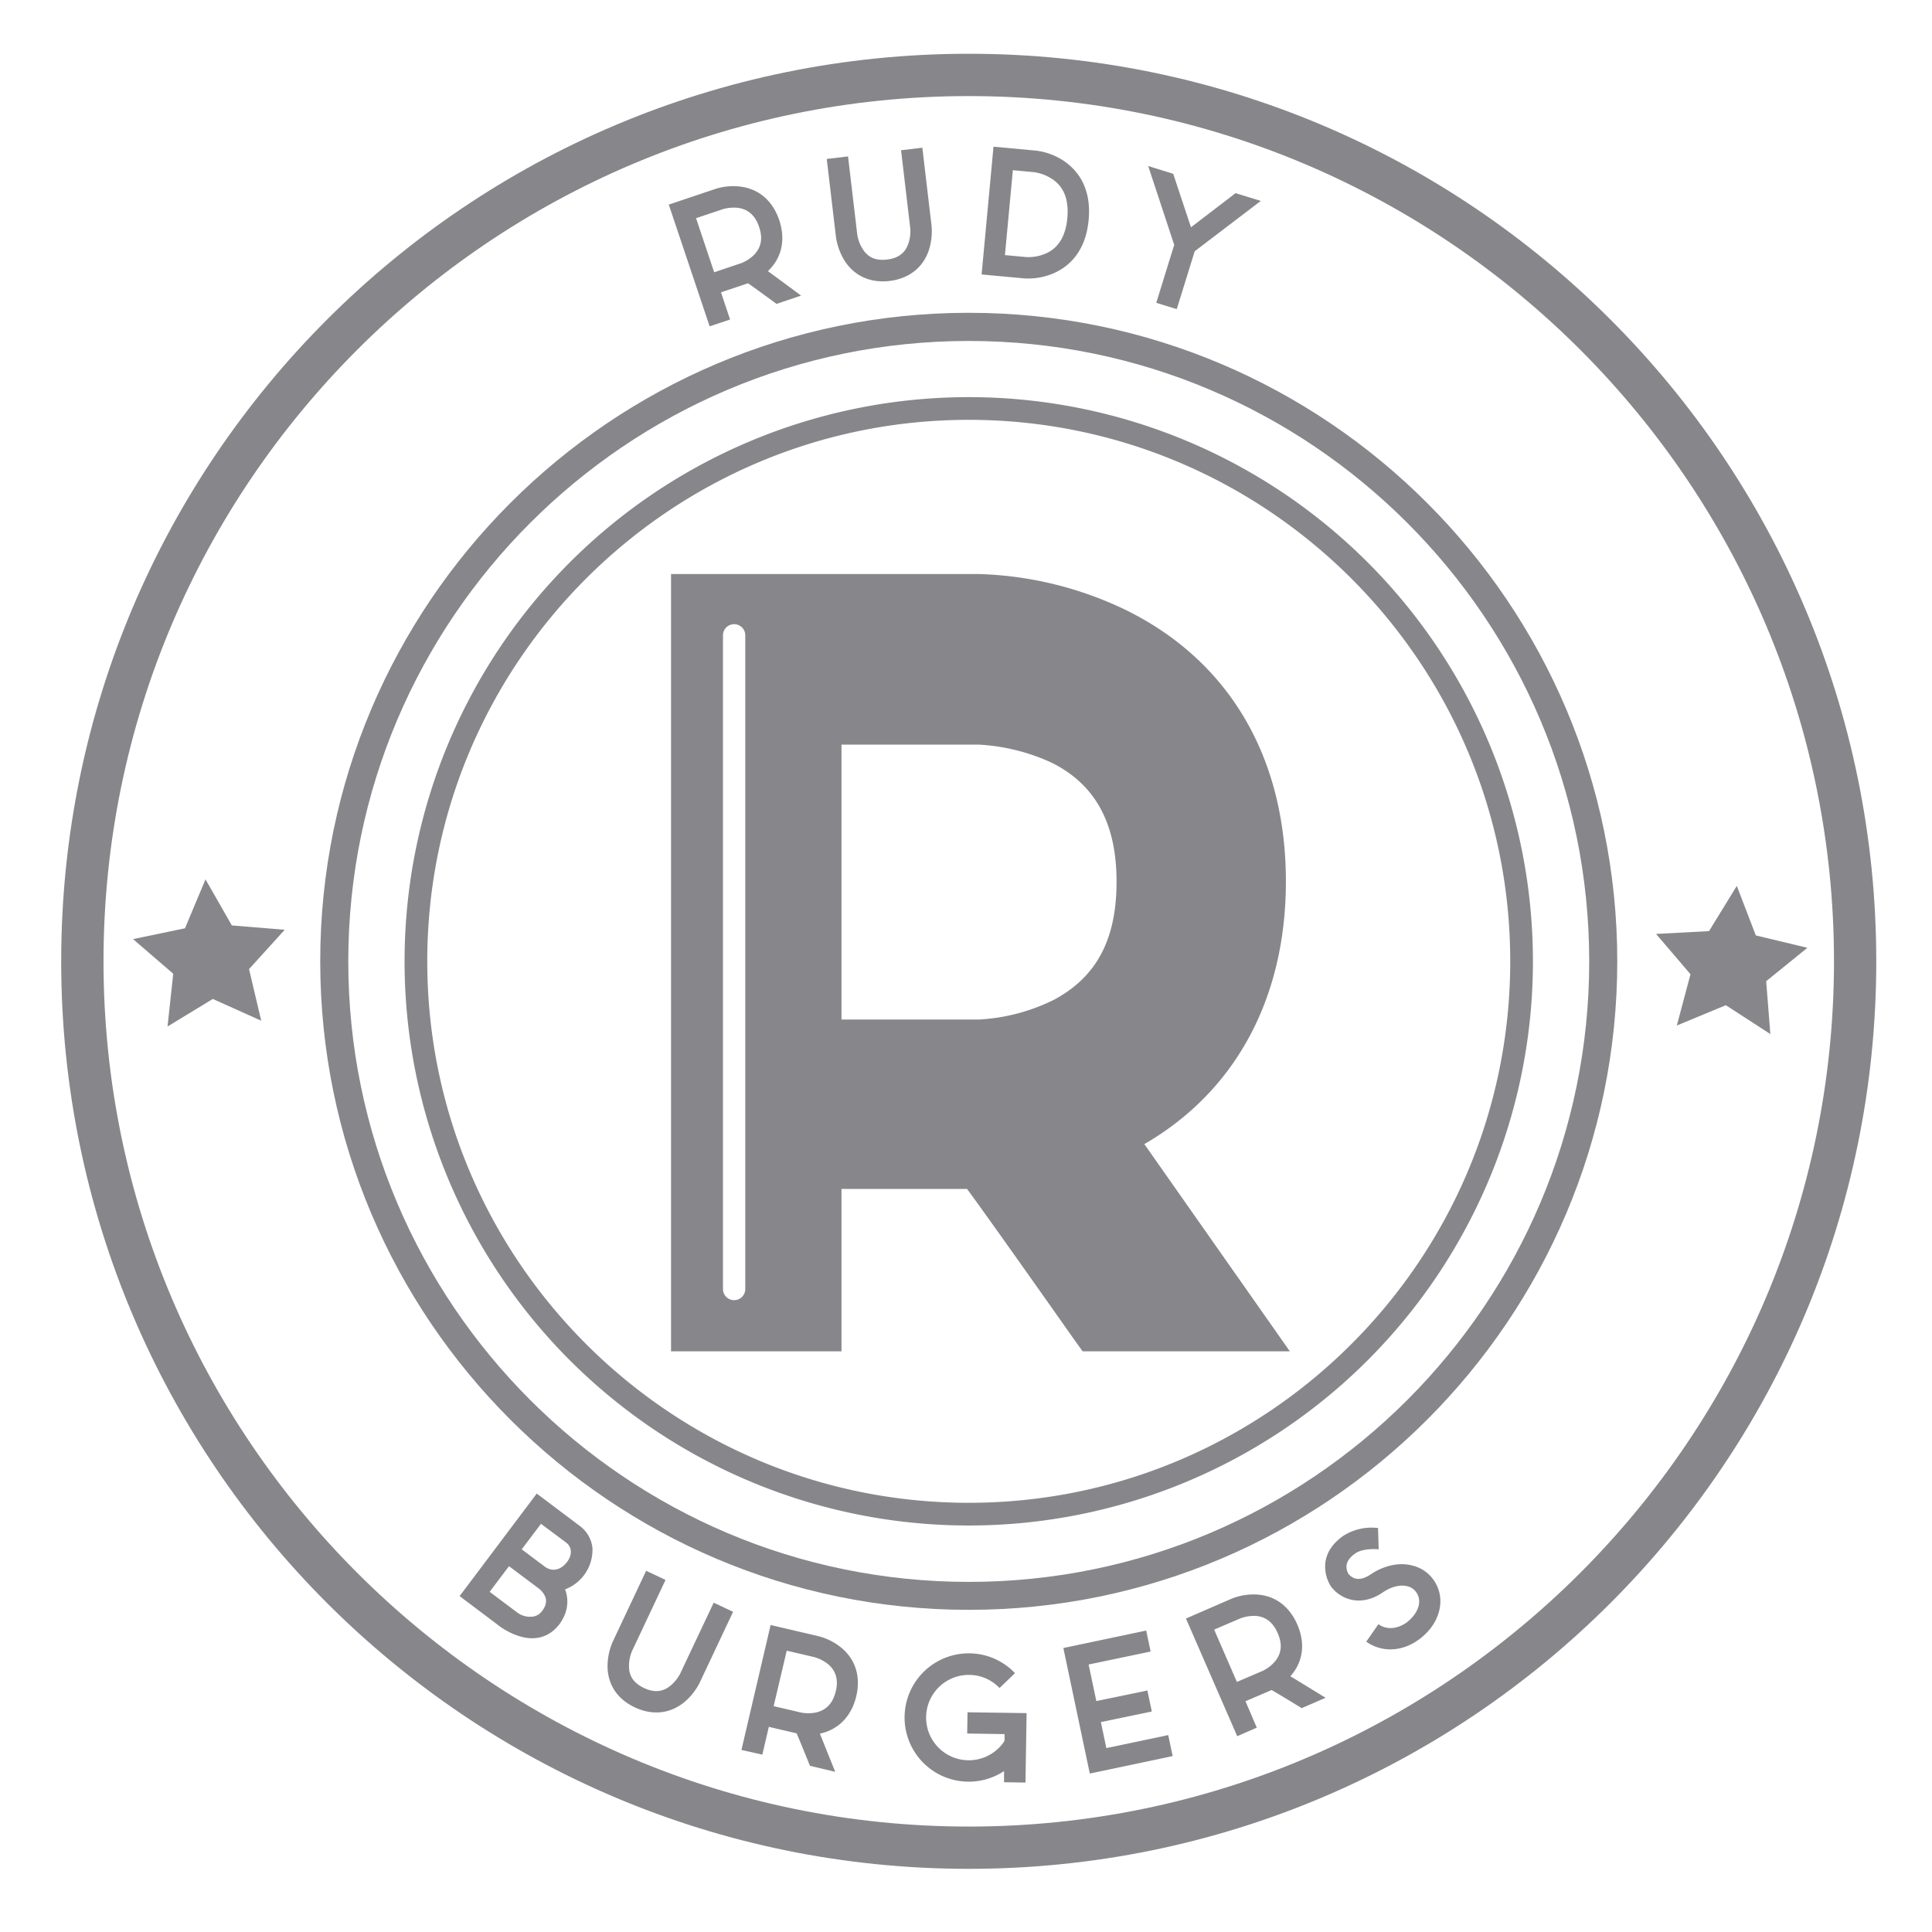 <svg id="Capa_1" data-name="Capa 1" xmlns="http://www.w3.org/2000/svg" viewBox="0 0 520 520"><defs><style>.cls-1{fill:#87868a;}</style></defs><title>logos_clientes</title><path class="cls-1" d="M260.74,25.86c128.41,0,232.88,104.47,232.88,232.88S389.15,491.62,260.74,491.62,27.86,387.15,27.86,258.74,132.33,25.86,260.74,25.86m0-11.39c-134.9,0-244.27,109.36-244.27,244.27S125.84,503,260.74,503,505,393.65,505,258.74,395.65,14.47,260.74,14.47"/><path class="cls-1" d="M260.74,433.29c-96.25,0-174.55-78.3-174.55-174.55S164.49,84.19,260.74,84.19s174.55,78.3,174.55,174.55S357,433.29,260.74,433.29m0-341.52c-92.07,0-167,74.9-167,167s74.9,167,167,167,167-74.9,167-167-74.9-167-167-167"/><path class="cls-1" d="M260.74,113c80.36,0,145.74,65.38,145.74,145.74S341.1,404.48,260.74,404.48,115,339.1,115,258.74,180.37,113,260.74,113m0-6.11A151.85,151.85,0,1,0,412.59,258.74,151.85,151.85,0,0,0,260.74,106.89"/><polygon class="cls-1" points="445.73 251.37 459.99 250.61 467.46 238.44 472.58 251.77 486.46 255.1 475.37 264.09 476.49 278.32 464.51 270.55 451.32 276.02 455 262.22 445.73 251.37"/><polygon class="cls-1" points="35.81 252.76 49.79 249.85 55.31 236.68 62.4 249.08 76.63 250.25 67.03 260.83 70.31 274.73 57.28 268.87 45.09 276.28 46.63 262.09 35.81 252.76"/><path class="cls-1" d="M308,307.94c24.57-14.22,38.1-39.3,38.1-70.69,0-33.23-15.12-59.09-42.56-72.81a97.26,97.26,0,0,0-40.2-9.94H180.61V363.71h45.88V320h33.79c4.75,6.42,18.86,26.39,29.11,40.93l2,2.78h55.77Zm-107.41,39a3,3,0,1,1-6,0V171a3,3,0,1,1,6,0ZM283.85,269a51.47,51.47,0,0,1-20.49,5.41H226.49v-74h36.79a53.38,53.38,0,0,1,19.85,4.91c11.7,5.85,17.39,16.3,17.39,32C300.52,252.74,295.22,262.83,283.85,269Z"/><path class="cls-1" d="M196.5,86,191,87.83,180,55.07l12.73-4.28a15.88,15.88,0,0,1,6.74-.54c4.92.69,8.55,3.9,10.26,9s.77,9.89-2.73,13.41l-.31.32,8.93,6.58L209,81.79c-7.6-5.57-7.65-5.55-7.69-5.54l-7.25,2.43Zm-4.28-12.72,7.25-2.44a10.21,10.21,0,0,0,3.59-2.35c1.83-2,2.28-4.36,1.26-7.4s-2.9-4.75-5.63-5.14a10.65,10.65,0,0,0-4.1.34l-7.25,2.43Z"/><path class="cls-1" d="M227.25,70.06A16.77,16.77,0,0,1,225,63.78l-2.48-21,5.73-.68,2.48,21a10.18,10.18,0,0,0,1.51,4c1.46,2.26,3.55,3.11,6.49,2.76s4.82-1.66,5.72-4.2a10.18,10.18,0,0,0,.54-4.29l-2.47-20.93,5.73-.68,2.48,21a16.73,16.73,0,0,1-.75,6.65c-1.59,4.66-5.37,7.59-10.56,8.21S229.88,74.23,227.25,70.06Z"/><path class="cls-1" d="M264.2,73.87l3.2-34.39,11.44,1.06a17.33,17.33,0,0,1,7.66,2.89c3.4,2.35,7.33,7,6.51,15.77s-5.53,12.62-9.31,14.3a17.31,17.31,0,0,1-8.06,1.43Zm6.28-5.21,5.7.53a11.77,11.77,0,0,0,5.4-1c3.37-1.52,5.25-4.71,5.69-9.48s-.82-8.25-3.85-10.37a11.83,11.83,0,0,0-5.11-2l-5.7-.53Z"/><path class="cls-1" d="M339.34,54.08,321.56,67.62l-4.84,15.59-5.51-1.71,4.83-15.59-7-21.22,6.73,2.09,4.78,14.39,12-9.18Z"/><path class="cls-1" d="M123.71,429.59,144.46,402l11.32,8.51a8.58,8.58,0,0,1,3.67,6,11.37,11.37,0,0,1-7.35,11.26,9.39,9.39,0,0,1-.41,7.53,13.37,13.37,0,0,1-1,1.7c-4.33,5.76-10.66,4.4-15.82,1Zm8.08-1.15,7.42,5.57a5.75,5.75,0,0,0,4.73,1,3.87,3.87,0,0,0,2-1.45,8,8,0,0,0,.58-.93,3.56,3.56,0,0,0,.34-2.58,5.54,5.54,0,0,0-1.67-2.37L137,421.54ZM140.42,417l6.12,4.6c2.21,1.66,4.53.87,6.1-1.22,1.39-1.85,1.38-4-.32-5.24l-6.71-5Z"/><path class="cls-1" d="M163.52,448.43a16.68,16.68,0,0,1,1.39-6.55l9-19.1,5.22,2.46-9,19.1a10.16,10.16,0,0,0-.83,4.19c0,2.69,1.36,4.51,4,5.78s5,1.14,7.07-.54a10.14,10.14,0,0,0,2.72-3.35l9-19.06,5.22,2.46-9,19.1a16.6,16.6,0,0,1-4.16,5.24c-3.81,3.11-8.56,3.6-13.3,1.37S163.54,453.35,163.52,448.43Z"/><path class="cls-1" d="M205.18,472.27,199.56,471l7.85-33.62,13.06,3.05a15.85,15.85,0,0,1,6,3.08c3.82,3.17,5.22,7.8,4,13s-4.54,8.81-9.37,10l-.43.1,4.13,10.28L218,475.27c-3.53-8.73-3.58-8.74-3.63-8.75l-7.44-1.74Zm3.05-13.06,7.44,1.74a10.17,10.17,0,0,0,4.28-.11c2.6-.71,4.23-2.51,5-5.63s0-5.56-2.09-7.32a10.72,10.72,0,0,0-3.67-1.87l-7.44-1.74Z"/><path class="cls-1" d="M276.31,461.09l-.3,18.69-5.77-.09,0-3A17.27,17.27,0,1,1,261,445a17.15,17.15,0,0,1,12.19,5.33l-4.16,4a11.34,11.34,0,0,0-8.13-3.53,11.49,11.49,0,1,0,8.92,18.55,8.49,8.49,0,0,0,.56-.83l0-1.78-10.06-.16.09-5.72Z"/><path class="cls-1" d="M293,448l2.08,9.84L308.82,455l1.19,5.65L296.3,463.5l1.48,7L314.43,467l1.19,5.65-22.3,4.7-7.12-33.79,22.3-4.7,1.19,5.65Z"/><path class="cls-1" d="M338.26,465,333,467.3,319.2,435.63l12.31-5.35a15.86,15.86,0,0,1,6.66-1.12c5,.27,8.85,3.15,11,8.08s1.62,9.78-1.57,13.59l-.28.34,9.46,5.79-6.43,2.79c-8-4.9-8.09-4.88-8.13-4.86l-7,3Zm-5.35-12.31,7-3a10.14,10.14,0,0,0,3.37-2.65c1.66-2.12,1.9-4.54.62-7.48s-3.29-4.49-6.05-4.64a10.66,10.66,0,0,0-4.06.69l-7,3Z"/><path class="cls-1" d="M367.73,441.86l3.27-4.7c2.59,1.8,5.48,1,7.54-.42.21-.14.34-.3.54-.44,2-1.66,3.62-4.47,2.56-6.92a3.28,3.28,0,0,0-.46-.82A3.91,3.91,0,0,0,379,427c-2-.6-4.5,0-6.87,1.63S366,431.75,362,430a9.54,9.54,0,0,1-3.77-3,9.83,9.83,0,0,1-1.53-4.59c-.37-4.39,2.41-7.3,4.79-9a14.18,14.18,0,0,1,9.41-2.14l.17,5.73s-4.1-.43-6.28,1.1c-.6.42-2.54,1.78-2.37,3.83a3.65,3.65,0,0,0,.55,1.72,4.05,4.05,0,0,0,1.51,1.11c1.23.46,2.74.13,4.42-1,3.81-2.56,8.06-3.37,11.66-2.28a9.66,9.66,0,0,1,5.29,3.76,9.45,9.45,0,0,1,1,1.77c2,4.53.3,10-4.2,13.68a7.34,7.34,0,0,1-.86.66C377.3,444.6,371.89,444.79,367.73,441.86Z"/></svg>